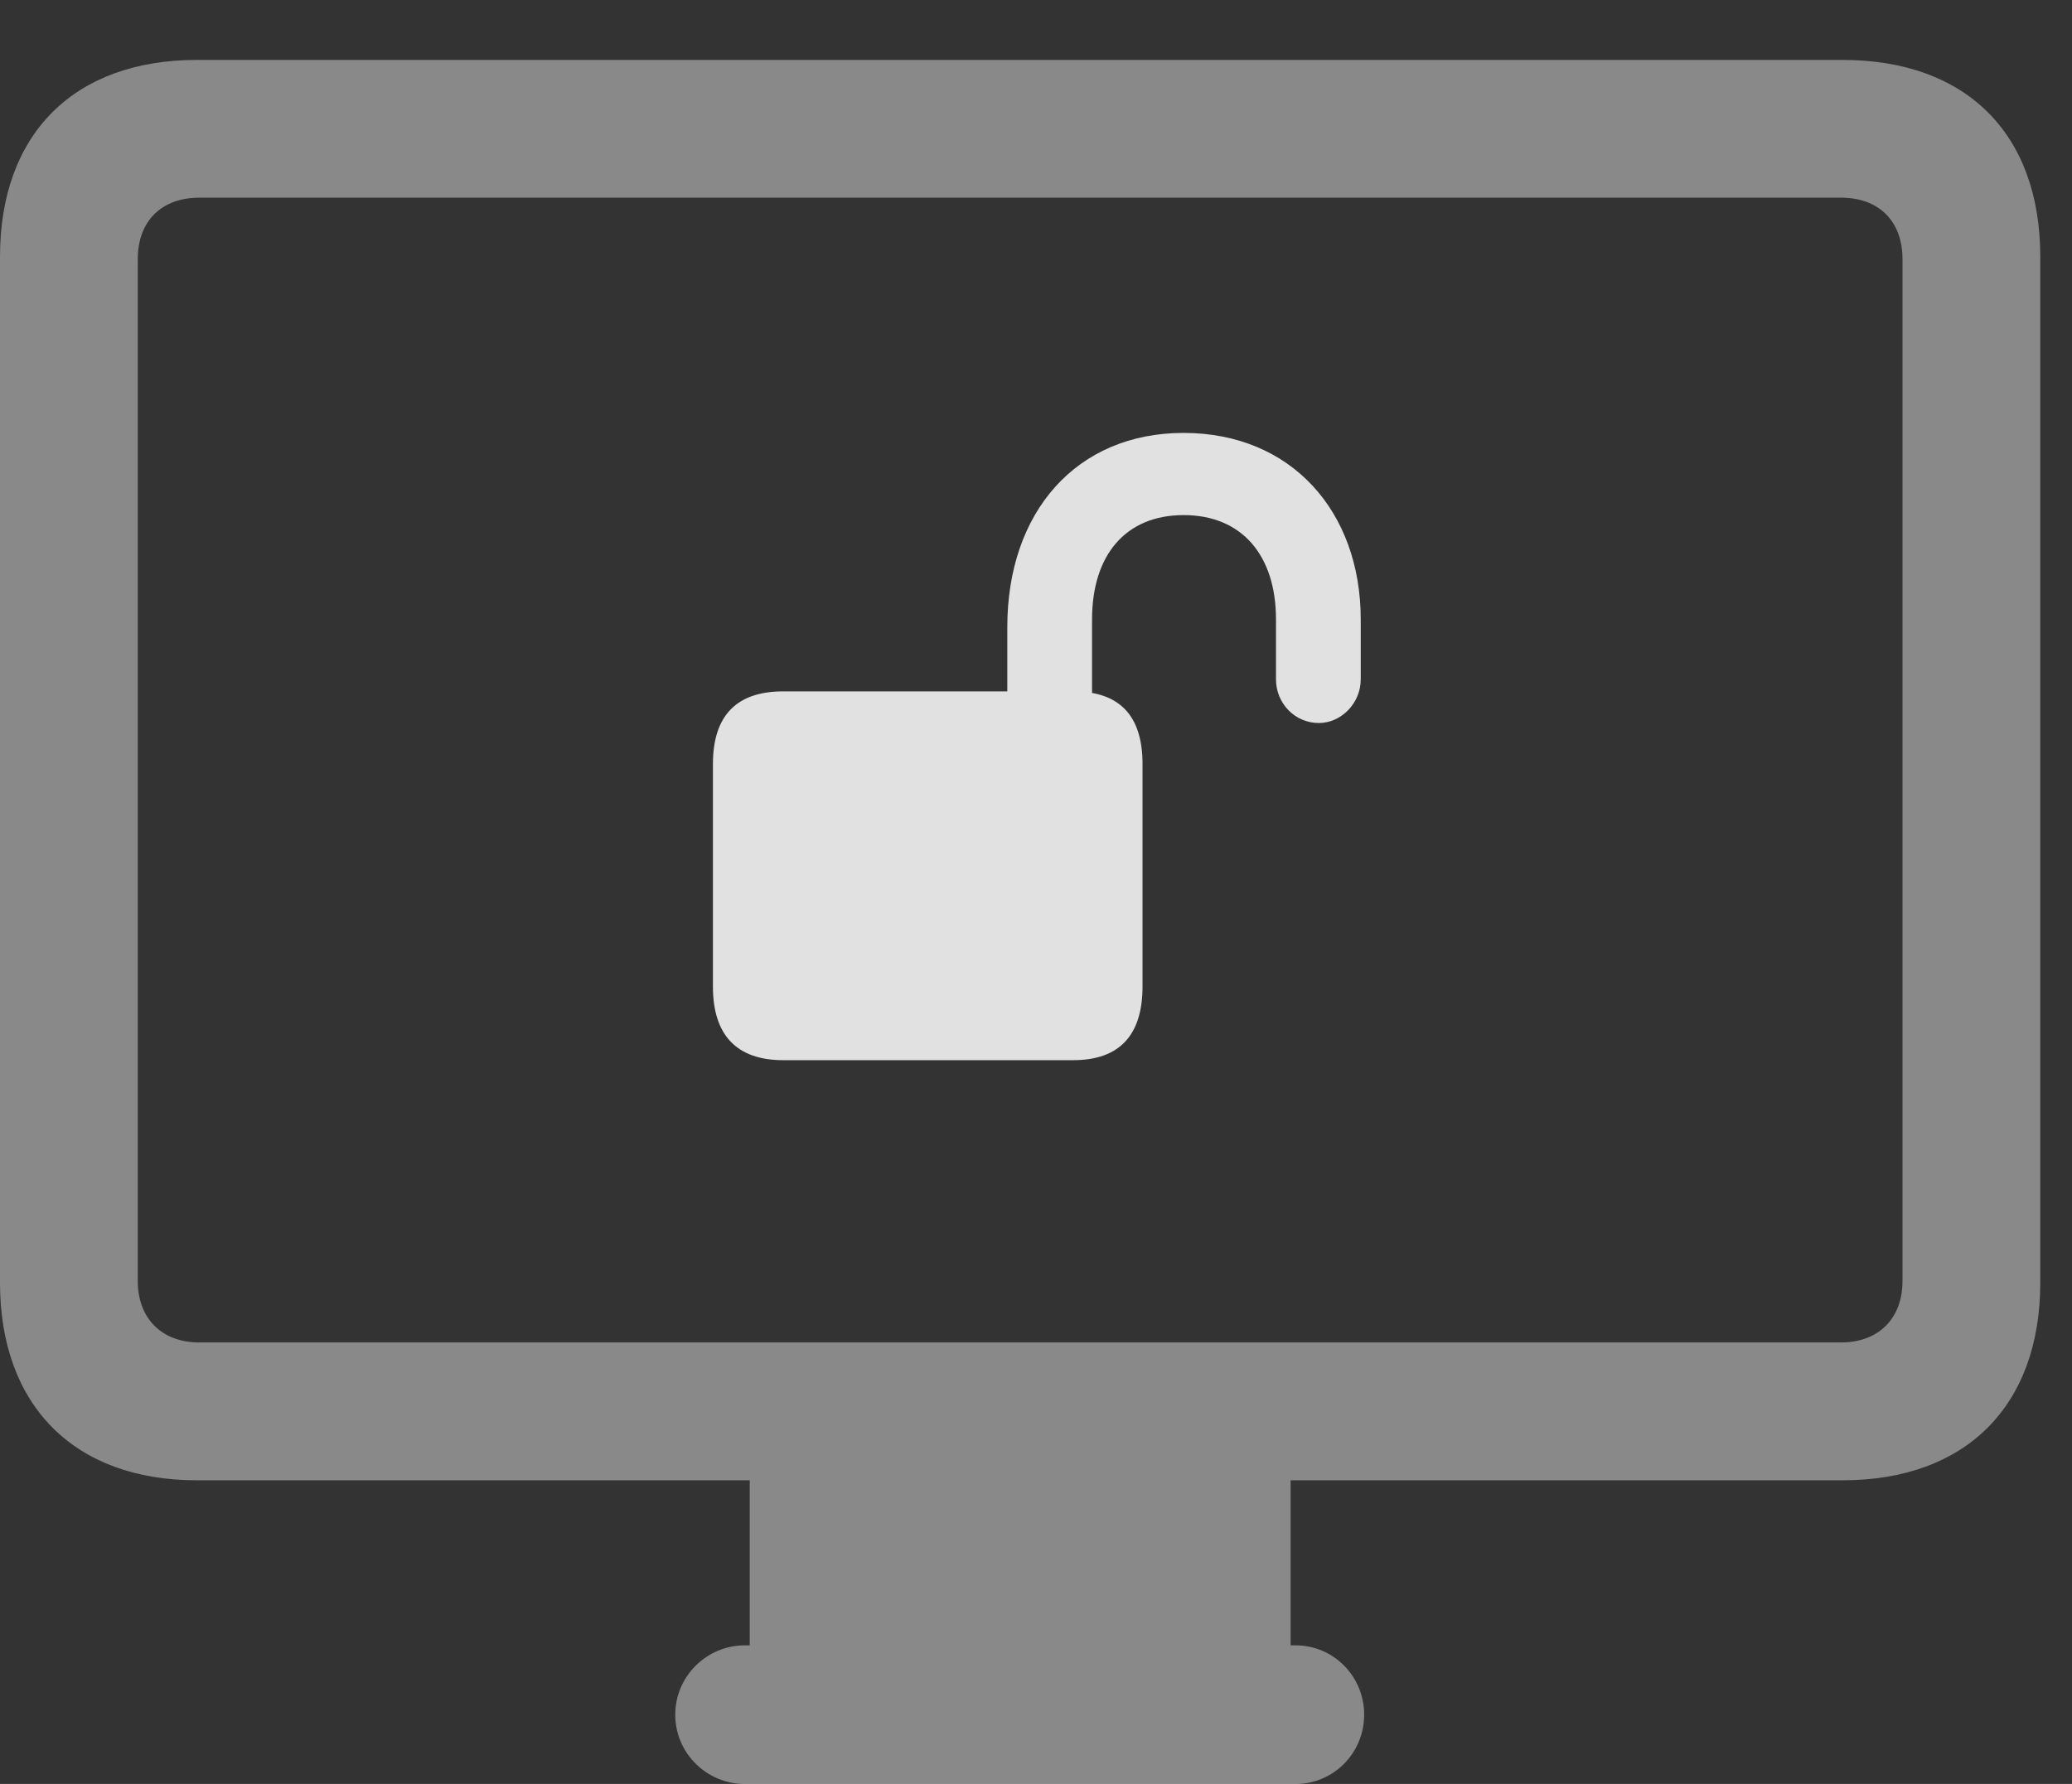 <?xml version="1.0" encoding="UTF-8"?>
<!--Generator: Apple Native CoreSVG 341-->
<!DOCTYPE svg
PUBLIC "-//W3C//DTD SVG 1.1//EN"
       "http://www.w3.org/Graphics/SVG/1.1/DTD/svg11.dtd">
<svg version="1.1" xmlns="http://www.w3.org/2000/svg" xmlns:xlink="http://www.w3.org/1999/xlink" viewBox="0 0 23.643 20.361">
 <rect x="0" y="0" width="23.643" height="20.361" fill="#333333" stroke="none"/>
 <g>
  <rect height="20.361" opacity="0" width="23.643" x="0" y="0"/>
  <path d="M2.246 16.895L21.025 16.895C22.432 16.895 23.281 16.045 23.281 14.639L23.281 2.93C23.281 1.523 22.432 0.684 21.025 0.684L2.246 0.684C0.85 0.684 0 1.523 0 2.93L0 14.639C0 16.045 0.85 16.895 2.246 16.895ZM2.275 15.322C1.846 15.322 1.572 15.049 1.572 14.619L1.572 2.959C1.572 2.52 1.846 2.256 2.275 2.256L21.006 2.256C21.436 2.256 21.709 2.52 21.709 2.959L21.709 14.619C21.709 15.049 21.436 15.322 21.006 15.322ZM8.555 19.219L14.727 19.219L14.727 16.768L8.555 16.768ZM8.496 20.361L14.785 20.361C15.215 20.361 15.566 20.01 15.566 19.57C15.566 19.131 15.215 18.779 14.785 18.779L8.496 18.779C8.066 18.779 7.705 19.131 7.705 19.57C7.705 20.01 8.066 20.361 8.496 20.361Z" fill="white" fill-opacity="0.425"/>
  <path d="M8.135 11.26C8.135 11.816 8.408 12.1 8.936 12.1L12.246 12.1C12.773 12.1 13.037 11.816 13.037 11.26L13.037 8.721C13.037 8.164 12.773 7.891 12.246 7.891L8.936 7.891C8.408 7.891 8.135 8.164 8.135 8.721ZM11.494 8.457L12.461 8.457L12.461 7.07C12.461 6.338 12.842 5.879 13.506 5.879C14.17 5.879 14.56 6.338 14.56 7.07L14.56 7.754C14.56 8.027 14.775 8.252 15.049 8.252C15.303 8.252 15.527 8.027 15.527 7.754L15.527 7.07C15.527 5.84 14.736 4.941 13.506 4.941C12.285 4.941 11.494 5.84 11.494 7.158Z" fill="white" fill-opacity="0.85"/>
 </g>
</svg>
